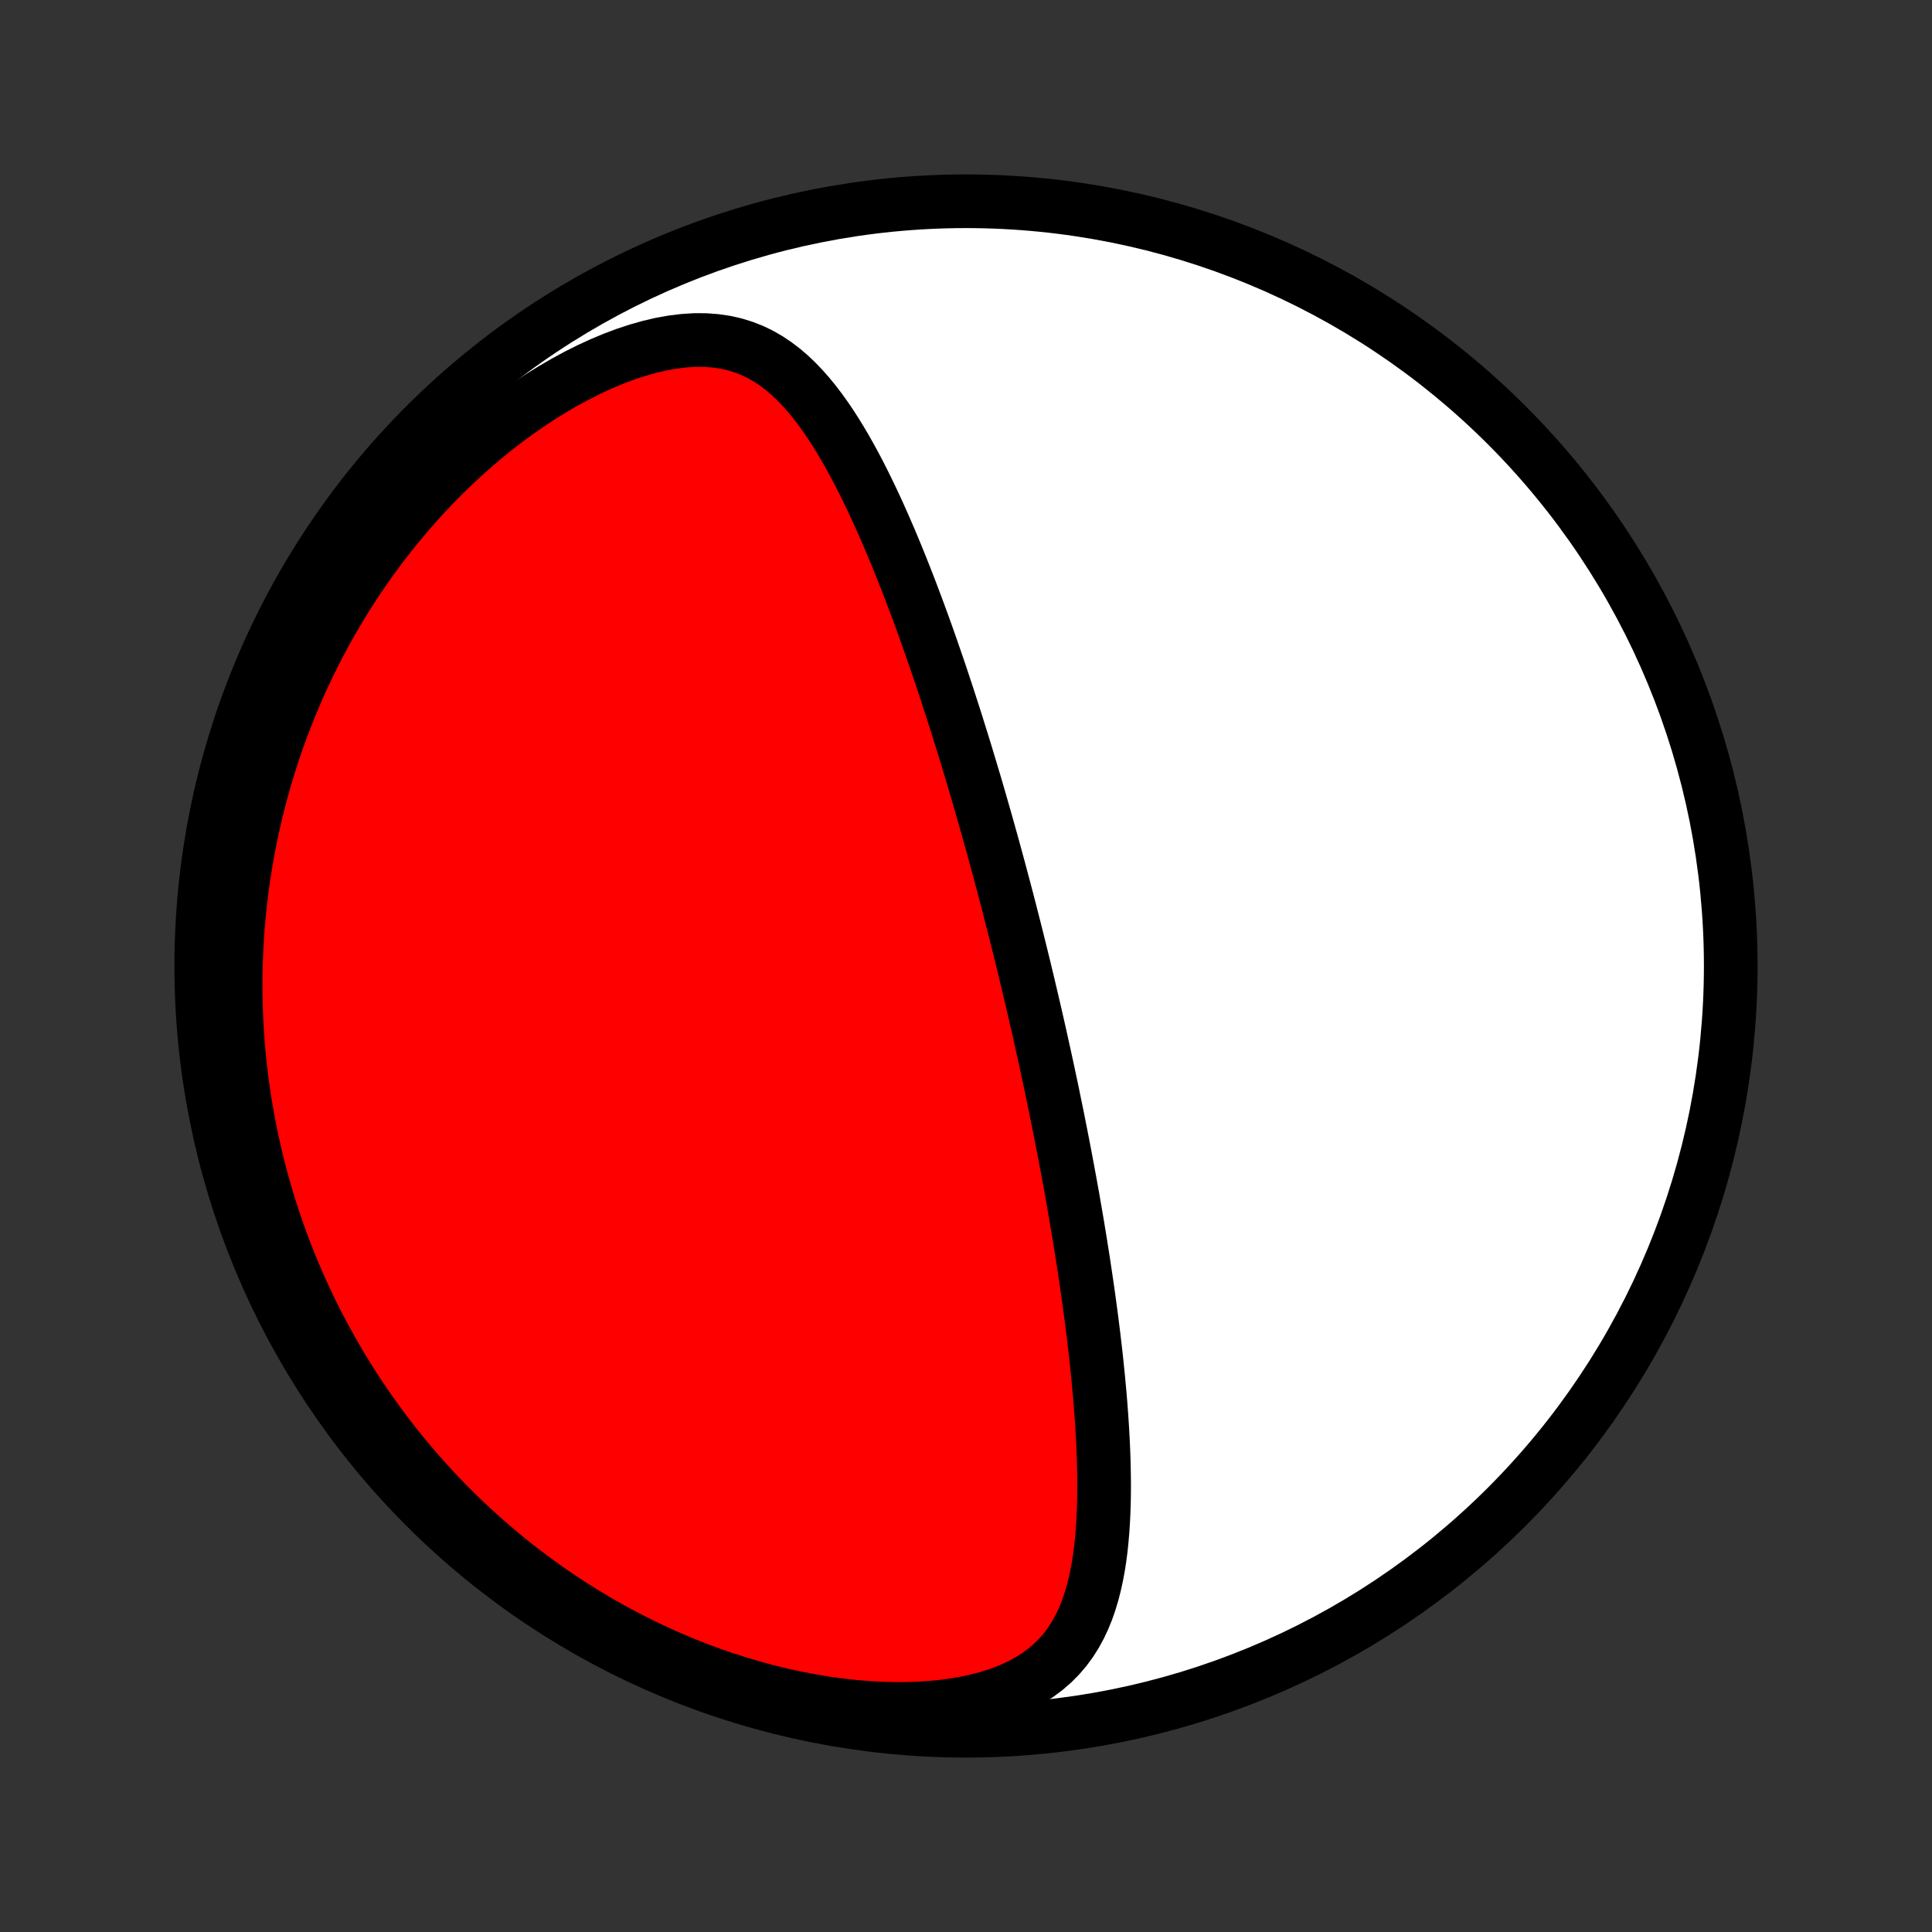 <?xml version="1.0" encoding="utf-8" standalone="no"?>
<!DOCTYPE svg PUBLIC "-//W3C//DTD SVG 1.1//EN"
  "http://www.w3.org/Graphics/SVG/1.1/DTD/svg11.dtd">
<!-- Created with matplotlib (http://matplotlib.org/) -->
<svg height="72pt" version="1.1" viewBox="0 0 72 72" width="72pt" xmlns="http://www.w3.org/2000/svg" xmlns:xlink="http://www.w3.org/1999/xlink">
 <rect x="0" y="0" width="72" height="72" fill="#333333" stroke="none"/>
 <defs>
  <style type="text/css">
*{stroke-linecap:butt;stroke-linejoin:round;}
  </style>
 </defs>
 <g id="figure_1">
  <g id="patch_1">
   <path d="
M0 72
L72 72
L72 0
L0 0
z
" style="fill:none;"/>
  </g>
  <g id="axes_1">
   <g id="PatchCollection_1">
    <defs>
     <path d="
M36 -7.5
C43.558 -7.5 50.808 -10.503 56.153 -15.848
C61.497 -21.192 64.5 -28.442 64.5 -36
C64.5 -43.558 61.497 -50.808 56.153 -56.153
C50.808 -61.497 43.558 -64.5 36 -64.5
C28.442 -64.5 21.192 -61.497 15.848 -56.153
C10.503 -50.808 7.5 -43.558 7.5 -36
C7.5 -28.442 10.503 -21.192 15.848 -15.848
C21.192 -10.503 28.442 -7.5 36 -7.5
z
" id="C0_0_a811fe30f3"/>
     <path d="
M38.288 -35.441
L38.229 -35.686
L38.17 -35.931
L38.11 -36.177
L38.05 -36.422
L37.989 -36.668
L37.928 -36.914
L37.866 -37.16
L37.804 -37.407
L37.741 -37.654
L37.678 -37.901
L37.614 -38.149
L37.55 -38.398
L37.485 -38.647
L37.419 -38.897
L37.352 -39.147
L37.285 -39.399
L37.218 -39.651
L37.149 -39.904
L37.08 -40.158
L37.01 -40.413
L36.939 -40.669
L36.867 -40.926
L36.795 -41.184
L36.722 -41.444
L36.647 -41.704
L36.572 -41.966
L36.496 -42.23
L36.419 -42.494
L36.341 -42.761
L36.261 -43.028
L36.181 -43.297
L36.099 -43.568
L36.017 -43.841
L35.933 -44.115
L35.848 -44.391
L35.761 -44.668
L35.674 -44.947
L35.585 -45.228
L35.494 -45.511
L35.402 -45.796
L35.309 -46.082
L35.214 -46.37
L35.118 -46.66
L35.02 -46.953
L34.92 -47.246
L34.818 -47.542
L34.715 -47.84
L34.61 -48.139
L34.503 -48.44
L34.394 -48.743
L34.283 -49.047
L34.17 -49.353
L34.054 -49.661
L33.937 -49.97
L33.817 -50.281
L33.695 -50.593
L33.57 -50.906
L33.443 -51.22
L33.313 -51.535
L33.181 -51.85
L33.045 -52.166
L32.907 -52.483
L32.766 -52.799
L32.621 -53.115
L32.473 -53.431
L32.321 -53.746
L32.166 -54.06
L32.007 -54.373
L31.843 -54.683
L31.675 -54.991
L31.503 -55.296
L31.325 -55.597
L31.142 -55.894
L30.953 -56.187
L30.759 -56.473
L30.557 -56.753
L30.348 -57.026
L30.132 -57.29
L29.907 -57.544
L29.673 -57.788
L29.429 -58.019
L29.174 -58.237
L28.907 -58.439
L28.629 -58.625
L28.337 -58.792
L28.031 -58.94
L27.71 -59.065
L27.375 -59.168
L27.025 -59.246
L26.66 -59.299
L26.281 -59.327
L25.887 -59.328
L25.482 -59.302
L25.065 -59.251
L24.638 -59.175
L24.203 -59.073
L23.761 -58.948
L23.314 -58.801
L22.864 -58.632
L22.412 -58.443
L21.959 -58.235
L21.508 -58.009
L21.059 -57.766
L20.614 -57.508
L20.172 -57.236
L19.737 -56.95
L19.307 -56.652
L18.885 -56.343
L18.469 -56.022
L18.062 -55.693
L17.663 -55.354
L17.273 -55.007
L16.892 -54.653
L16.521 -54.292
L16.159 -53.925
L15.807 -53.552
L15.465 -53.174
L15.133 -52.792
L14.81 -52.406
L14.498 -52.017
L14.196 -51.625
L13.903 -51.23
L13.621 -50.833
L13.348 -50.434
L13.085 -50.034
L12.831 -49.633
L12.587 -49.23
L12.352 -48.828
L12.127 -48.425
L11.91 -48.022
L11.703 -47.618
L11.504 -47.216
L11.313 -46.814
L11.131 -46.413
L10.957 -46.012
L10.791 -45.612
L10.633 -45.214
L10.482 -44.817
L10.339 -44.421
L10.204 -44.026
L10.075 -43.633
L9.954 -43.242
L9.839 -42.852
L9.731 -42.464
L9.63 -42.077
L9.535 -41.693
L9.446 -41.309
L9.364 -40.928
L9.287 -40.549
L9.217 -40.171
L9.152 -39.795
L9.092 -39.421
L9.039 -39.048
L8.99 -38.678
L8.947 -38.309
L8.909 -37.941
L8.876 -37.576
L8.849 -37.212
L8.826 -36.85
L8.808 -36.49
L8.794 -36.131
L8.786 -35.773
L8.782 -35.417
L8.782 -35.063
L8.788 -34.71
L8.797 -34.359
L8.811 -34.009
L8.83 -33.66
L8.852 -33.312
L8.879 -32.966
L8.91 -32.621
L8.946 -32.277
L8.986 -31.934
L9.03 -31.592
L9.078 -31.252
L9.13 -30.912
L9.186 -30.573
L9.247 -30.235
L9.312 -29.898
L9.381 -29.562
L9.454 -29.227
L9.531 -28.892
L9.613 -28.558
L9.698 -28.225
L9.788 -27.892
L9.883 -27.56
L9.981 -27.229
L10.084 -26.898
L10.192 -26.567
L10.304 -26.237
L10.42 -25.907
L10.541 -25.578
L10.667 -25.25
L10.797 -24.921
L10.932 -24.593
L11.072 -24.265
L11.216 -23.938
L11.366 -23.611
L11.521 -23.284
L11.681 -22.958
L11.845 -22.632
L12.016 -22.306
L12.192 -21.981
L12.373 -21.655
L12.56 -21.331
L12.752 -21.006
L12.951 -20.683
L13.155 -20.359
L13.366 -20.036
L13.582 -19.713
L13.805 -19.392
L14.035 -19.07
L14.271 -18.75
L14.513 -18.43
L14.763 -18.111
L15.019 -17.793
L15.283 -17.476
L15.554 -17.16
L15.832 -16.846
L16.117 -16.533
L16.411 -16.221
L16.712 -15.911
L17.021 -15.604
L17.338 -15.297
L17.663 -14.994
L17.996 -14.693
L18.338 -14.394
L18.689 -14.098
L19.047 -13.805
L19.415 -13.516
L19.792 -13.23
L20.177 -12.949
L20.571 -12.671
L20.974 -12.398
L21.386 -12.13
L21.808 -11.867
L22.238 -11.61
L22.676 -11.359
L23.124 -11.115
L23.581 -10.877
L24.046 -10.646
L24.519 -10.423
L25 -10.209
L25.49 -10.003
L25.987 -9.806
L26.491 -9.619
L27.002 -9.442
L27.52 -9.276
L28.043 -9.121
L28.571 -8.978
L29.104 -8.847
L29.64 -8.73
L30.179 -8.625
L30.719 -8.535
L31.261 -8.459
L31.801 -8.399
L32.34 -8.354
L32.875 -8.325
L33.405 -8.313
L33.928 -8.318
L34.442 -8.341
L34.946 -8.381
L35.437 -8.44
L35.912 -8.518
L36.371 -8.614
L36.811 -8.728
L37.23 -8.862
L37.626 -9.013
L37.998 -9.183
L38.345 -9.37
L38.667 -9.573
L38.963 -9.792
L39.234 -10.026
L39.48 -10.274
L39.702 -10.534
L39.902 -10.806
L40.081 -11.088
L40.24 -11.379
L40.381 -11.679
L40.506 -11.985
L40.615 -12.299
L40.711 -12.617
L40.794 -12.941
L40.866 -13.268
L40.928 -13.599
L40.98 -13.933
L41.024 -14.269
L41.059 -14.607
L41.088 -14.946
L41.111 -15.287
L41.127 -15.628
L41.139 -15.969
L41.145 -16.311
L41.147 -16.652
L41.144 -16.993
L41.138 -17.333
L41.129 -17.672
L41.116 -18.011
L41.1 -18.348
L41.082 -18.683
L41.061 -19.017
L41.038 -19.349
L41.013 -19.68
L40.986 -20.008
L40.956 -20.335
L40.926 -20.659
L40.893 -20.982
L40.86 -21.302
L40.825 -21.62
L40.788 -21.936
L40.751 -22.25
L40.712 -22.562
L40.673 -22.871
L40.632 -23.178
L40.591 -23.483
L40.549 -23.785
L40.506 -24.085
L40.462 -24.383
L40.418 -24.679
L40.374 -24.973
L40.328 -25.264
L40.282 -25.553
L40.236 -25.84
L40.189 -26.126
L40.142 -26.409
L40.094 -26.69
L40.046 -26.969
L39.998 -27.246
L39.949 -27.522
L39.9 -27.795
L39.85 -28.067
L39.8 -28.337
L39.75 -28.606
L39.7 -28.873
L39.649 -29.139
L39.598 -29.402
L39.547 -29.665
L39.495 -29.926
L39.444 -30.186
L39.392 -30.445
L39.339 -30.702
L39.286 -30.958
L39.234 -31.214
L39.181 -31.468
L39.127 -31.721
L39.073 -31.973
L39.019 -32.225
L38.965 -32.475
L38.91 -32.725
L38.855 -32.974
L38.8 -33.223
L38.745 -33.471
L38.689 -33.718
L38.633 -33.965
L38.576 -34.212
L38.519 -34.458
L38.462 -34.704
L38.404 -34.95
z
" id="C0_1_e4fcb1fb3a"/>
    </defs>
    <g clip-path="url(#p1bffca34e9)">
     <use style="fill:#ffffff;stroke:#000000;stroke-width:2.0;" x="0.0" xlink:href="#C0_0_a811fe30f3" y="72.0"/>
    </g>
    <g clip-path="url(#p1bffca34e9)">
     <use style="fill:#ff0000;stroke:#000000;stroke-width:2.0;" x="0.0" xlink:href="#C0_1_e4fcb1fb3a" y="72.0"/>
    </g>
   </g>
  </g>
 </g>
 <defs>
  <clipPath id="p1bffca34e9">
   <rect height="72.0" width="72.0" x="0.0" y="0.0"/>
  </clipPath>
 </defs>
</svg>
